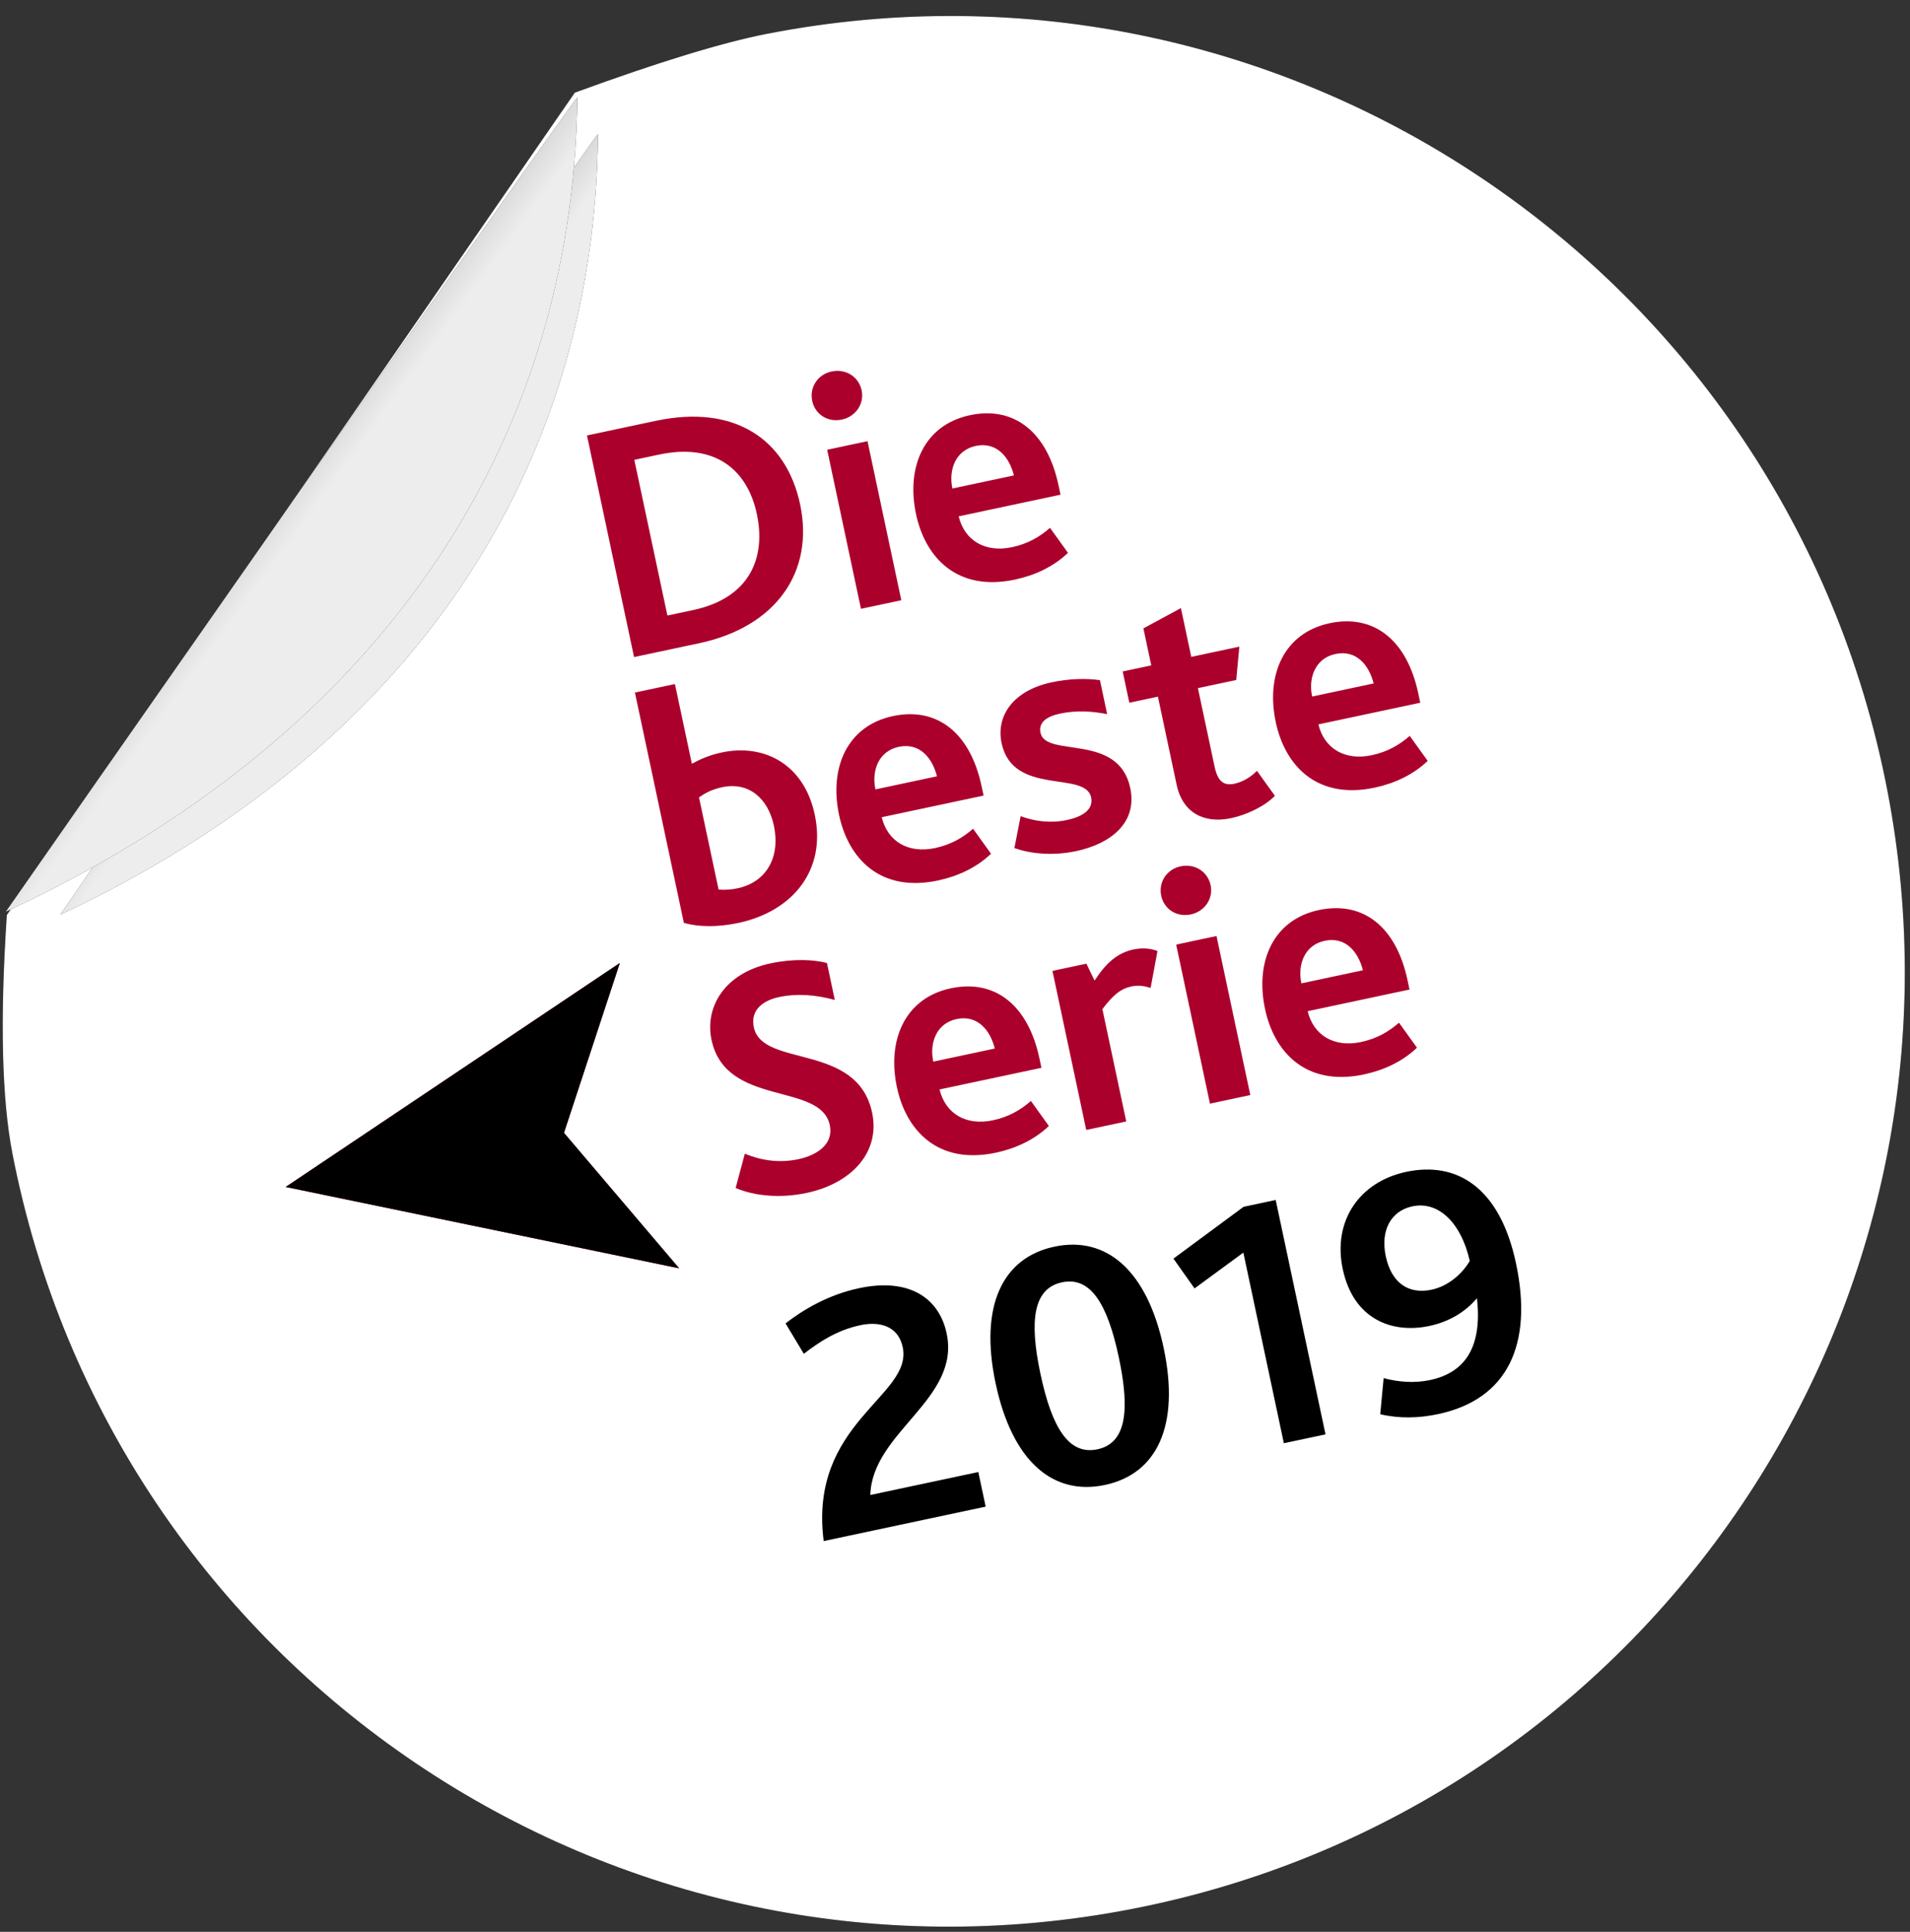 <?xml version="1.0" encoding="UTF-8"?>
<svg width="90px" height="91px" viewBox="0 0 90 91" version="1.1" xmlns="http://www.w3.org/2000/svg" xmlns:xlink="http://www.w3.org/1999/xlink">
    <rect x="0" y="0" width="90" height="91" fill="#333333" stroke="none"/>
    <!-- Generator: Sketch 55.2 (78181) - https://sketchapp.com -->
    <title>badge_series</title>
    <desc>Created with Sketch.</desc>
    <defs>
        <linearGradient x1="54.554%" y1="50%" x2="32.385%" y2="28.721%" id="linearGradient-1">
            <stop stop-color="#FFFFFF" stop-opacity="0.5" offset="0%"></stop>
            <stop stop-color="#000000" stop-opacity="0.5" offset="100%"></stop>
        </linearGradient>
        <linearGradient x1="54.455%" y1="50%" x2="32.77%" y2="27.37%" id="linearGradient-2">
            <stop stop-color="#FFFFFF" stop-opacity="0.5" offset="0%"></stop>
            <stop stop-color="#000000" stop-opacity="0.5" offset="100%"></stop>
        </linearGradient>
        <linearGradient x1="54.554%" y1="50%" x2="32.385%" y2="29.883%" id="linearGradient-3">
            <stop stop-color="#FFFFFF" stop-opacity="0.5" offset="0%"></stop>
            <stop stop-color="#000000" stop-opacity="0.5" offset="100%"></stop>
        </linearGradient>
        <linearGradient x1="54.455%" y1="50%" x2="32.77%" y2="27.37%" id="linearGradient-4">
            <stop stop-color="#FFFFFF" stop-opacity="0.5" offset="0%"></stop>
            <stop stop-color="#000000" stop-opacity="0.5" offset="100%"></stop>
        </linearGradient>
    </defs>
    <g id="Page-1" stroke="none" stroke-width="1" fill="none" fill-rule="evenodd">
        <g id="badge_series" transform="translate(-8, -7)" fill-rule="nonzero">
            <g id="Group" transform="translate(52.76, 52.76) rotate(-11) translate(-52.76, -52.76) translate(7.76, 7.76)">
                <g id="Group-7" transform="translate(-0, -0)">
                    <g id="Oval-4">
                        <g id="path-1-link" fill="#000000">
                            <path d="M44.994,89.988 C69.844,89.988 89.988,69.844 89.988,44.994 C89.988,20.145 69.844,0 44.994,0 C42.834,0 39.686,0.331 35.549,0.993 L1.886,33.912 C0.629,38.665 0,42.359 0,44.994 C0,69.844 20.145,89.988 44.994,89.988 Z" id="path-1"></path>
                        </g>
                        <g id="path-1-link" fill="#FFFFFF">
                            <path d="M44.994,89.988 C69.844,89.988 89.988,69.844 89.988,44.994 C89.988,20.145 69.844,0 44.994,0 C42.834,0 39.686,0.331 35.549,0.993 L1.886,33.912 C0.629,38.665 0,42.359 0,44.994 C0,69.844 20.145,89.988 44.994,89.988 Z" id="path-1"></path>
                        </g>
                    </g>
                    <path d="M33.346,27.315 L33.346,16.643 L36.665,16.643 C40.439,16.643 42.495,18.748 42.495,21.906 C42.495,25.145 40.196,27.315 36.487,27.315 L33.346,27.315 Z M35.289,25.728 L36.52,25.728 C39.337,25.728 40.406,23.947 40.406,21.939 C40.406,19.704 39.095,18.23 36.487,18.23 L35.289,18.23 L35.289,25.728 Z M44.277,27.315 L46.22,27.315 L46.22,19.655 L44.277,19.655 L44.277,27.315 Z M45.248,18.408 C45.929,18.408 46.447,17.89 46.447,17.258 C46.447,16.594 45.929,16.092 45.248,16.092 C44.568,16.092 44.066,16.611 44.066,17.258 C44.066,17.906 44.568,18.408 45.248,18.408 Z M51.661,27.477 C48.86,27.477 47.742,25.566 47.742,23.493 C47.742,21.194 49.005,19.461 51.192,19.461 C53.345,19.461 54.592,21.015 54.592,23.558 L54.592,24.011 L49.686,24.011 C49.718,25.194 50.56,25.955 51.839,25.955 C52.617,25.955 53.232,25.744 53.783,25.436 L54.366,26.764 C53.556,27.266 52.601,27.477 51.661,27.477 Z M49.669,22.667 L52.633,22.667 C52.601,21.793 52.18,20.934 51.159,20.934 C50.204,20.934 49.669,21.744 49.669,22.667 Z M35.548,40.587 C34.56,40.587 33.686,40.392 33.038,40.052 L33.038,28.959 L34.965,28.959 L34.965,32.797 C35.402,32.668 35.856,32.57 36.455,32.57 C38.495,32.57 40.131,33.915 40.131,36.344 C40.131,39.032 38.155,40.587 35.548,40.587 Z M35.856,38.983 C37.248,38.983 38.139,37.963 38.139,36.457 C38.139,35.113 37.394,34.174 36.131,34.174 C35.548,34.174 35.208,34.319 34.965,34.417 L34.965,38.854 C35.273,38.951 35.58,38.983 35.856,38.983 Z M45.167,40.587 C42.366,40.587 41.248,38.676 41.248,36.603 C41.248,34.303 42.512,32.57 44.698,32.57 C46.852,32.57 48.099,34.125 48.099,36.668 L48.099,37.121 L43.192,37.121 C43.224,38.303 44.066,39.064 45.346,39.064 C46.123,39.064 46.738,38.854 47.289,38.546 L47.872,39.874 C47.062,40.376 46.107,40.587 45.167,40.587 Z M43.175,35.777 L46.139,35.777 C46.107,34.902 45.686,34.044 44.665,34.044 C43.71,34.044 43.175,34.854 43.175,35.777 Z M49.005,39.842 C49.637,40.23 50.625,40.587 51.823,40.587 C53.475,40.587 54.933,39.89 54.933,38.206 C54.933,35.534 51.337,36.004 51.337,34.789 C51.337,34.287 51.775,34.093 52.422,34.093 C53.232,34.093 53.945,34.303 54.592,34.579 L54.592,32.943 C53.961,32.716 53.2,32.57 52.341,32.57 C50.544,32.57 49.443,33.526 49.443,34.886 C49.443,37.445 53.038,36.959 53.038,38.255 C53.038,38.838 52.471,39.064 51.694,39.064 C50.916,39.064 50.188,38.805 49.605,38.433 L49.005,39.842 Z M59.289,40.587 C60.05,40.587 60.973,40.36 61.524,39.987 L60.941,38.66 C60.649,38.854 60.228,39.032 59.775,39.032 C59.273,39.032 59.03,38.773 59.03,38.06 L59.03,34.271 L60.876,34.271 L61.345,32.765 L59.03,32.765 L59.03,30.417 L57.103,30.983 L57.103,32.765 L55.726,32.765 L55.726,34.271 L57.103,34.271 L57.103,38.53 C57.103,39.809 57.928,40.587 59.289,40.587 Z M66.204,40.587 C63.402,40.587 62.285,38.676 62.285,36.603 C62.285,34.303 63.548,32.57 65.734,32.57 C67.888,32.57 69.135,34.125 69.135,36.668 L69.135,37.121 L64.228,37.121 C64.26,38.303 65.103,39.064 66.382,39.064 C67.159,39.064 67.775,38.854 68.325,38.546 L68.908,39.874 C68.098,40.376 67.143,40.587 66.204,40.587 Z M64.212,35.777 L67.175,35.777 C67.143,34.902 66.722,34.044 65.702,34.044 C64.746,34.044 64.212,34.854 64.212,35.777 Z M32.827,52.773 C33.637,53.34 34.803,53.696 36.05,53.696 C38.236,53.696 39.856,52.53 39.856,50.636 C39.856,47.251 35.24,47.51 35.24,45.551 C35.24,44.692 35.953,44.401 36.698,44.401 C37.54,44.401 38.398,44.644 39.24,45.081 L39.24,43.3 C38.657,43.008 37.734,42.765 36.633,42.765 C34.414,42.765 33.167,44.142 33.167,45.713 C33.167,48.968 37.783,48.708 37.783,50.798 C37.783,51.721 36.892,52.061 36.001,52.061 C35.03,52.061 34.22,51.721 33.588,51.283 L32.827,52.773 Z M45.167,53.696 C42.366,53.696 41.248,51.785 41.248,49.712 C41.248,47.413 42.512,45.68 44.698,45.68 C46.852,45.68 48.099,47.235 48.099,49.777 L48.099,50.231 L43.192,50.231 C43.224,51.413 44.066,52.174 45.346,52.174 C46.123,52.174 46.738,51.964 47.289,51.656 L47.872,52.984 C47.062,53.486 46.107,53.696 45.167,53.696 Z M43.175,48.887 L46.139,48.887 C46.107,48.012 45.686,47.154 44.665,47.154 C43.71,47.154 43.175,47.964 43.175,48.887 Z M49.556,53.534 L51.483,53.534 L51.483,48.125 C52.115,47.575 52.536,47.364 53.038,47.364 C53.265,47.364 53.572,47.413 53.912,47.623 L54.592,45.988 C54.285,45.777 53.864,45.68 53.507,45.68 C52.73,45.68 52.099,46.036 51.402,46.733 L51.192,45.874 L49.556,45.874 L49.556,53.534 Z M55.516,53.534 L57.459,53.534 L57.459,45.874 L55.516,45.874 L55.516,53.534 Z M56.487,44.627 C57.167,44.627 57.686,44.109 57.686,43.478 C57.686,42.814 57.167,42.312 56.487,42.312 C55.807,42.312 55.305,42.83 55.305,43.478 C55.305,44.125 55.807,44.627 56.487,44.627 Z M62.9,53.696 C60.099,53.696 58.981,51.785 58.981,49.712 C58.981,47.413 60.244,45.68 62.43,45.68 C64.584,45.68 65.831,47.235 65.831,49.777 L65.831,50.231 L60.924,50.231 C60.957,51.413 61.799,52.174 63.078,52.174 C63.856,52.174 64.471,51.964 65.022,51.656 L65.605,52.984 C64.795,53.486 63.839,53.696 62.9,53.696 Z M60.908,48.887 L63.872,48.887 C63.839,48.012 63.418,47.154 62.398,47.154 C61.443,47.154 60.908,47.964 60.908,48.887 Z" id="Die-beste-Serie" fill="#AB002C" transform="translate(50.981, 34.894) rotate(-1) translate(-50.981, -34.894) "></path>
                    <g id="Oval-4-Copy" transform="translate(4, 3)">
                        <g id="path-4-link" fill="#000000">
                            <path d="M0.374,31.37 C17.905,26.942 29.049,15.804 32.245,0.126 C32.292,-0.105 0.374,31.37 0.374,31.37 Z" id="path-4"></path>
                        </g>
                        <g id="path-4-link" fill="#DBDBDB">
                            <path d="M0.374,31.37 C17.905,26.942 29.049,15.804 32.245,0.126 C32.292,-0.105 0.374,31.37 0.374,31.37 Z" id="path-4"></path>
                        </g>
                        <g id="path-4-link" fill="url(#linearGradient-2)">
                            <path d="M0.374,31.37 C17.905,26.942 29.049,15.804 32.245,0.126 C32.292,-0.105 0.374,31.37 0.374,31.37 Z" id="path-4"></path>
                        </g>
                    </g>
                    <g id="Oval-4-Copy-2" transform="translate(1, 1)">
                        <g id="path-6-link" fill="#000000">
                            <path d="M0.875,32.746 C19.437,28.14 31.236,16.556 34.62,0.251 C34.67,0.012 0.875,32.746 0.875,32.746 Z" id="path-6"></path>
                        </g>
                        <g id="path-6-link" fill="#DBDBDB">
                            <path d="M0.875,32.746 C19.437,28.14 31.236,16.556 34.62,0.251 C34.67,0.012 0.875,32.746 0.875,32.746 Z" id="path-6"></path>
                        </g>
                        <g id="path-6-link" fill="url(#linearGradient-4)">
                            <path d="M0.875,32.746 C19.437,28.14 31.236,16.556 34.62,0.251 C34.67,0.012 0.875,32.746 0.875,32.746 Z" id="path-6"></path>
                        </g>
                    </g>
                </g>
                <path d="M33.942,69.904 C34.401,64.277 39.484,64.107 39.484,61.744 C39.484,60.707 38.651,60.316 37.75,60.316 C36.611,60.316 35.676,60.69 34.86,61.081 L34.316,59.5 C35.234,59.058 36.526,58.599 38.056,58.599 C40.47,58.599 41.643,59.84 41.643,61.54 C41.643,64.719 37.24,65.348 36.543,68.238 L41.745,68.238 L41.745,69.904 L33.942,69.904 Z M47.457,70.074 C44.958,70.074 43.411,68.085 43.411,64.328 C43.411,60.588 44.958,58.599 47.457,58.599 C49.956,58.599 51.503,60.588 51.503,64.328 C51.503,68.085 49.956,70.074 47.457,70.074 Z M47.457,68.357 C48.817,68.357 49.344,66.963 49.344,64.328 C49.344,61.71 48.817,60.316 47.457,60.316 C46.097,60.316 45.57,61.71 45.57,64.328 C45.57,66.963 46.097,68.357 47.457,68.357 Z M56.11,69.904 L56.11,60.724 L53.509,61.897 L52.829,60.316 L56.569,58.616 L58.116,58.616 L58.116,69.904 L56.11,69.904 Z M63.505,70.074 C62.57,70.074 61.669,69.904 60.836,69.513 L61.346,67.881 C61.975,68.204 62.706,68.425 63.471,68.425 C65.222,68.425 66.208,67.337 66.429,65.127 L66.412,65.127 C65.749,65.637 64.916,65.926 63.964,65.926 C62.179,65.926 60.53,64.889 60.53,62.458 C60.53,60.129 62.162,58.599 64.406,58.599 C66.837,58.599 68.571,60.214 68.571,63.886 C68.571,67.779 66.871,70.074 63.505,70.074 Z M64.423,64.277 C65.256,64.277 66.021,63.818 66.463,63.325 C66.446,61.523 65.63,60.248 64.355,60.248 C63.301,60.248 62.638,61.064 62.638,62.288 C62.638,63.546 63.284,64.277 64.423,64.277 Z" id="2019" fill="#000000" transform="translate(51.256, 64.336) rotate(-1) translate(-51.256, -64.336) "></path>
                <g id="Path-2" transform="translate(12, 41)">
                    <g id="path-8-link" fill="#D8073D">
                        <polygon id="path-8" points="0.339 7.994 17.808 15.294 13.698 7.994 17.808 0.642"></polygon>
                    </g>
                    <g id="path-8-link" fill="#000000">
                        <polygon id="path-8" points="0.339 7.994 17.808 15.294 13.698 7.994 17.808 0.642"></polygon>
                    </g>
                </g>
            </g>
        </g>
    </g>
</svg>